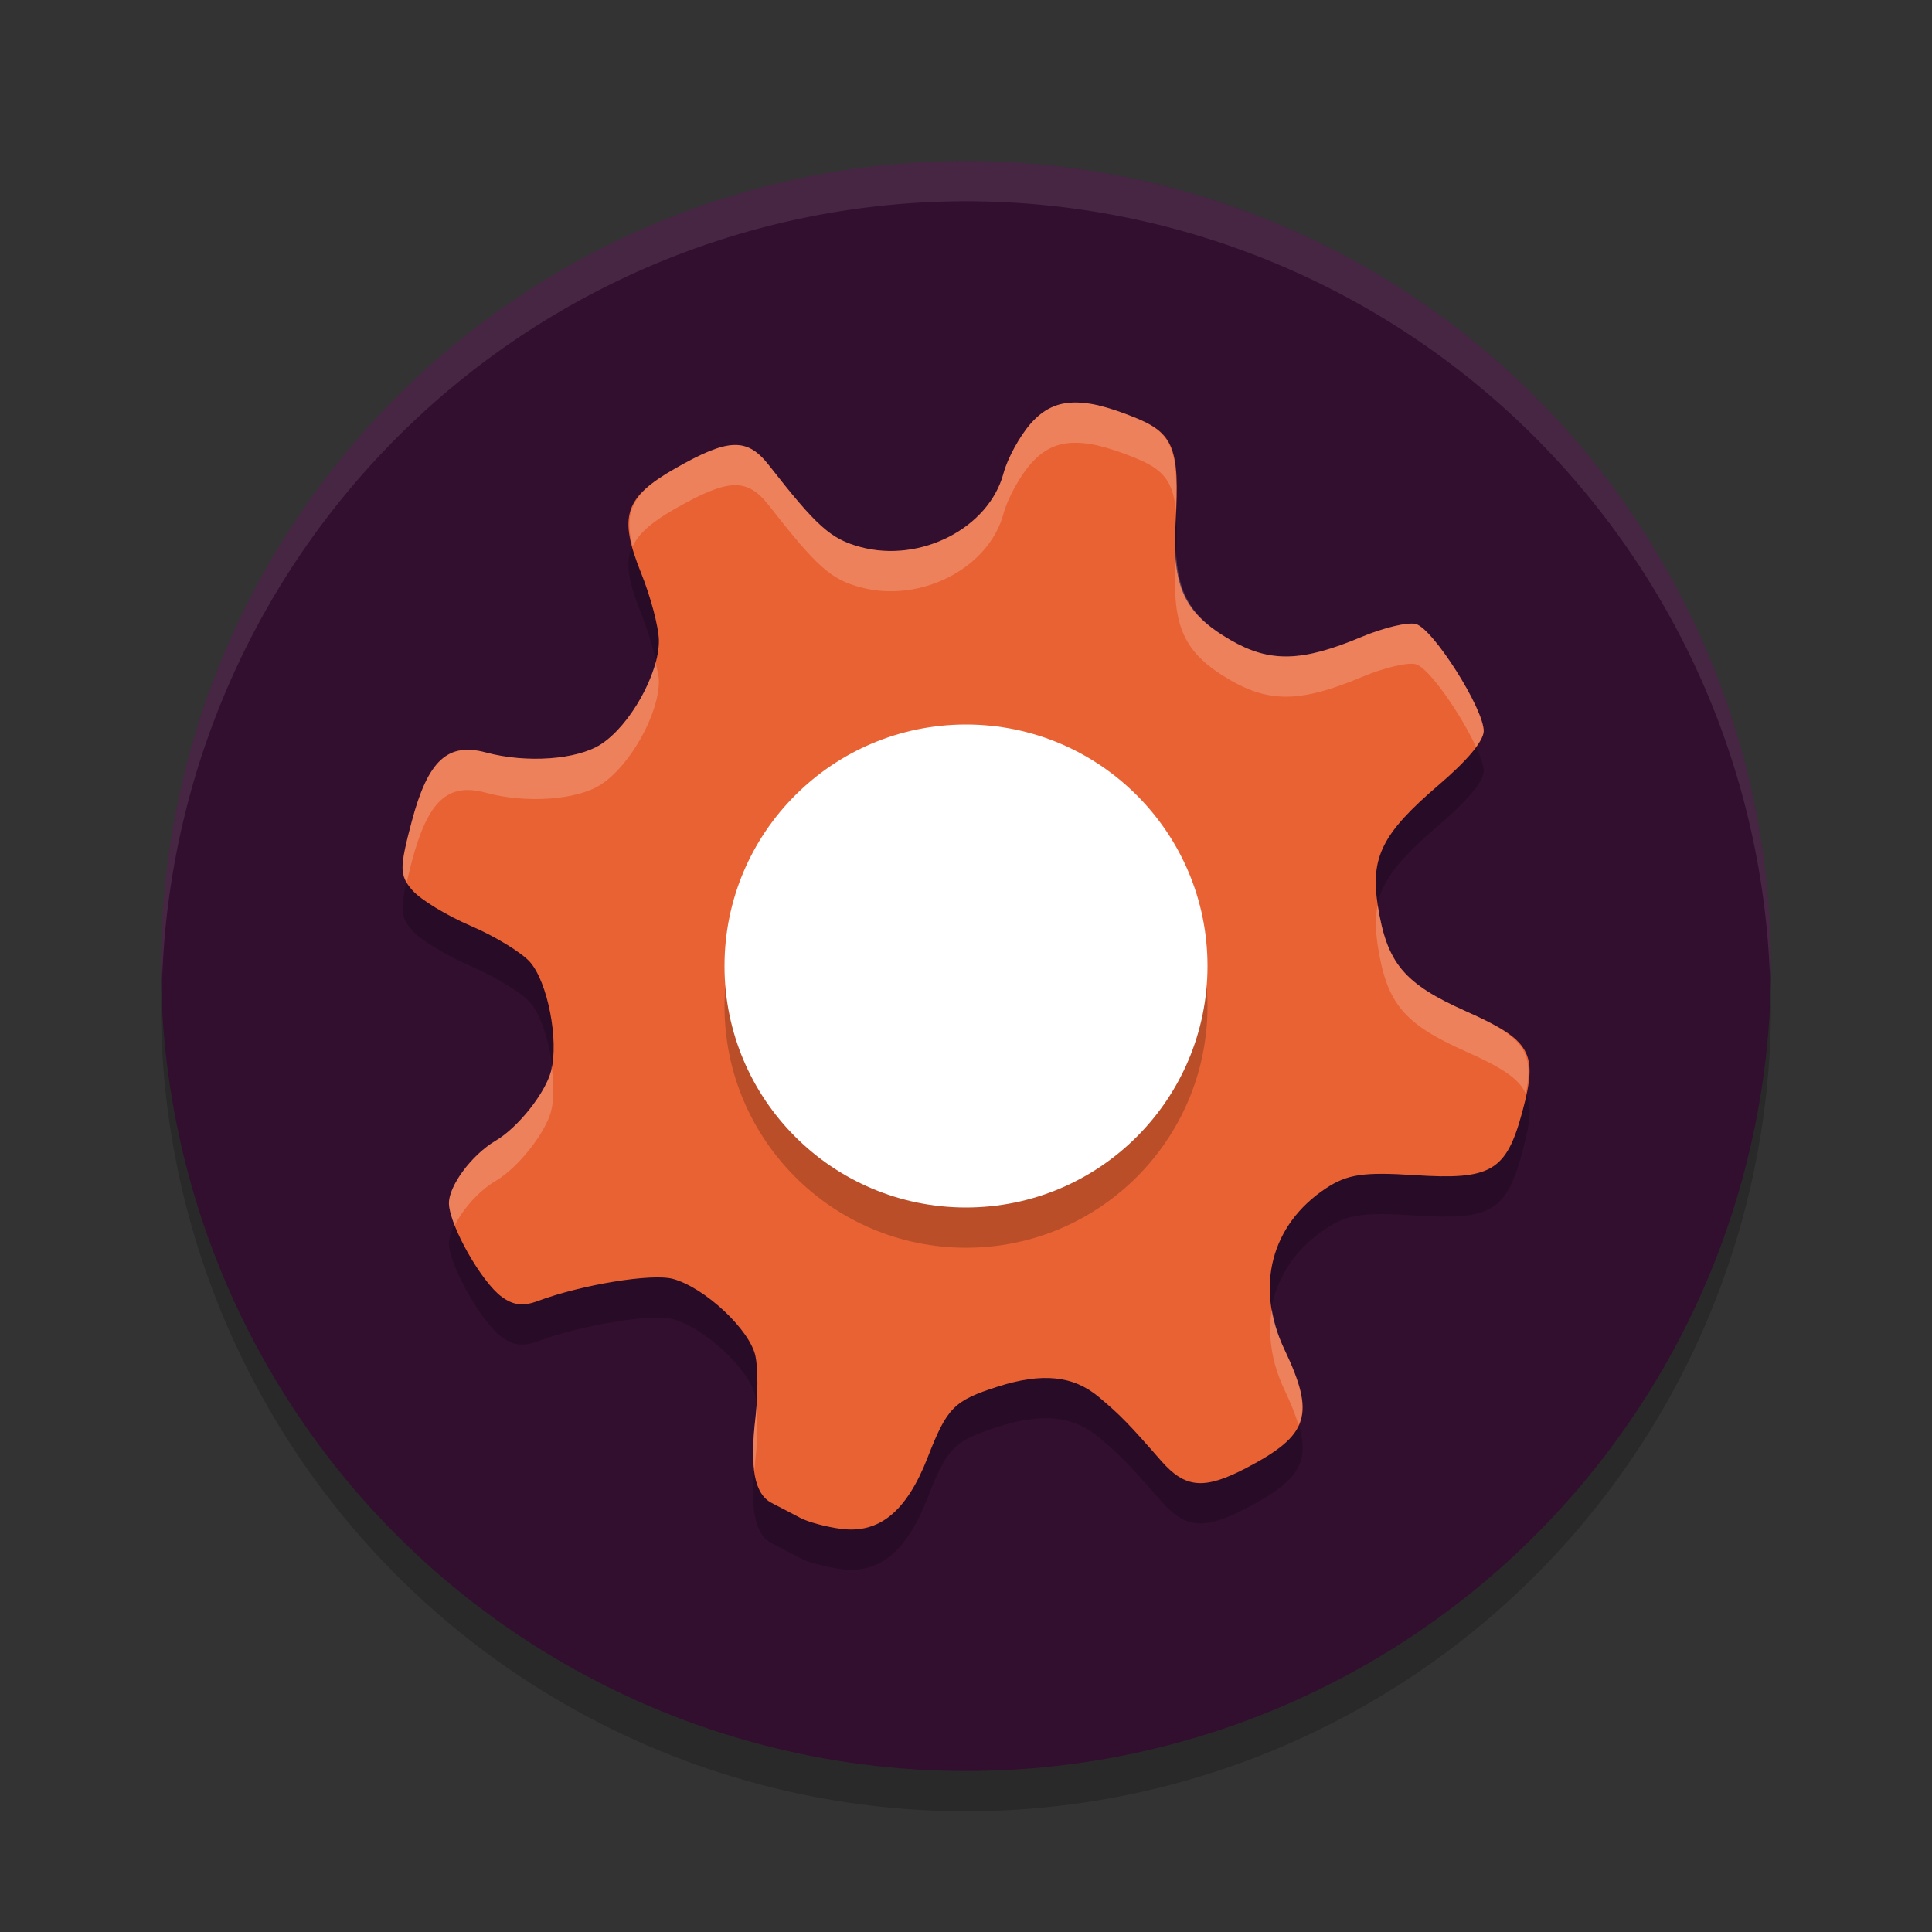<svg xmlns="http://www.w3.org/2000/svg" width="24" height="24" version="1">
 <rect width="100%" height="100%" fill="#333333" stroke="none"/>
 <circle style="opacity:0.2" cx="12" cy="12.5" r="10"/>
 <circle style="fill:#320e2f" cx="12" cy="12" r="10"/>
 <path style="opacity:0.1;fill:#ffffff" d="M 12,2 A 10,10 0 0 0 2,12 10,10 0 0 0 2.011,12.291 10,10 0 0 1 12,2.5 10,10 0 0 1 21.989,12.209 10,10 0 0 0 22,12 10,10 0 0 0 12,2 Z"/>
 <path style="opacity:0.2" d="M 13.381,5.5 C 13.138,5.495 12.962,5.582 12.803,5.763 12.667,5.918 12.515,6.195 12.466,6.38 12.284,7.06 11.436,7.497 10.688,7.295 10.32,7.196 10.146,7.04 9.552,6.28 9.281,5.934 9.05,5.941 8.387,6.32 7.756,6.679 7.68,6.913 7.965,7.621 8.082,7.914 8.182,8.289 8.185,8.454 8.19,8.864 7.828,9.513 7.463,9.747 7.164,9.939 6.538,9.983 6.037,9.848 c -0.476,-0.128 -0.72,0.098 -0.921,0.853 -0.156,0.587 -0.156,0.674 0.009,0.861 0.101,0.115 0.427,0.313 0.726,0.441 0.299,0.128 0.629,0.33 0.733,0.448 0.22,0.25 0.36,0.973 0.262,1.353 -0.071,0.275 -0.412,0.704 -0.688,0.866 -0.301,0.177 -0.59,0.57 -0.581,0.786 0.012,0.277 0.405,0.971 0.656,1.154 0.144,0.105 0.265,0.12 0.45,0.051 0.541,-0.202 1.413,-0.345 1.676,-0.274 0.396,0.107 0.959,0.634 1.026,0.962 0.032,0.154 0.031,0.494 0,0.755 -0.075,0.632 -0.014,0.957 0.204,1.068 0.099,0.051 0.258,0.133 0.353,0.184 0.095,0.051 0.322,0.112 0.505,0.136 0.477,0.062 0.816,-0.216 1.078,-0.89 0.24,-0.616 0.325,-0.703 0.87,-0.877 0.553,-0.176 0.939,-0.137 1.257,0.131 0.264,0.222 0.367,0.327 0.773,0.792 0.298,0.34 0.533,0.361 1.055,0.089 0.784,-0.41 0.863,-0.658 0.476,-1.472 -0.369,-0.775 -0.169,-1.552 0.518,-2.005 0.263,-0.173 0.466,-0.203 1.097,-0.162 0.953,0.062 1.14,-0.047 1.339,-0.784 0.199,-0.736 0.115,-0.889 -0.698,-1.251 -0.774,-0.345 -0.984,-0.597 -1.097,-1.316 -0.093,-0.598 0.055,-0.895 0.754,-1.493 0.359,-0.307 0.56,-0.547 0.562,-0.671 0.003,-0.276 -0.628,-1.273 -0.843,-1.331 -0.099,-0.027 -0.401,0.046 -0.671,0.159 -0.745,0.314 -1.143,0.323 -1.633,0.039 C 14.708,8.116 14.557,7.792 14.604,6.989 14.657,6.066 14.582,5.879 14.086,5.682 13.921,5.616 13.776,5.567 13.646,5.537 v -0.001 c -0.097,-0.022 -0.185,-0.034 -0.266,-0.036 z"/>
 <path style="fill:#e96233" d="M 13.381,5 C 13.138,4.995 12.962,5.082 12.803,5.263 12.667,5.418 12.515,5.695 12.466,5.88 12.284,6.56 11.436,6.997 10.688,6.795 10.32,6.696 10.146,6.54 9.552,5.78 9.281,5.434 9.05,5.441 8.387,5.82 7.756,6.179 7.68,6.413 7.965,7.121 c 0.118,0.293 0.217,0.667 0.22,0.833 0.006,0.41 -0.357,1.059 -0.722,1.293 -0.299,0.192 -0.925,0.235 -1.426,0.101 -0.476,-0.128 -0.72,0.098 -0.921,0.853 -0.156,0.587 -0.156,0.674 0.009,0.861 0.101,0.115 0.427,0.313 0.726,0.441 0.299,0.128 0.629,0.33 0.733,0.448 0.22,0.25 0.36,0.973 0.262,1.353 -0.071,0.275 -0.412,0.704 -0.688,0.866 -0.301,0.177 -0.59,0.57 -0.581,0.786 0.012,0.277 0.405,0.971 0.656,1.154 0.144,0.105 0.265,0.12 0.45,0.051 0.541,-0.202 1.413,-0.345 1.676,-0.274 0.396,0.107 0.959,0.634 1.026,0.962 0.032,0.154 0.031,0.494 0,0.755 -0.075,0.632 -0.014,0.957 0.204,1.068 0.099,0.051 0.258,0.133 0.353,0.184 0.095,0.051 0.322,0.112 0.505,0.136 0.477,0.062 0.816,-0.216 1.078,-0.89 0.24,-0.616 0.325,-0.703 0.87,-0.877 0.553,-0.176 0.939,-0.137 1.257,0.131 0.264,0.222 0.367,0.327 0.773,0.792 0.298,0.34 0.533,0.361 1.055,0.089 0.784,-0.41 0.863,-0.658 0.476,-1.472 -0.369,-0.775 -0.169,-1.552 0.518,-2.005 0.263,-0.173 0.466,-0.203 1.097,-0.162 0.953,0.062 1.14,-0.047 1.339,-0.784 0.199,-0.736 0.115,-0.889 -0.698,-1.251 -0.774,-0.345 -0.984,-0.597 -1.097,-1.316 -0.093,-0.598 0.055,-0.895 0.754,-1.493 0.359,-0.307 0.56,-0.547 0.562,-0.671 0.003,-0.276 -0.628,-1.273 -0.843,-1.331 -0.099,-0.027 -0.401,0.046 -0.671,0.159 -0.745,0.314 -1.143,0.323 -1.633,0.039 -0.576,-0.334 -0.726,-0.658 -0.68,-1.461 0.053,-0.922 -0.022,-1.11 -0.518,-1.307 -0.165,-0.066 -0.31,-0.115 -0.439,-0.145 v -0.001 c -0.097,-0.022 -0.185,-0.034 -0.266,-0.036 z"/>
 <circle style="opacity:0.2" cx="12" cy="12.5" r="3"/>
 <circle style="fill:#ffffff" cx="12" cy="12" r="3"/>
 <path style="opacity:0.2;fill:#ffffff" d="M 13.381,5 C 13.138,4.994 12.962,5.082 12.803,5.263 12.667,5.418 12.515,5.695 12.466,5.88 12.284,6.559 11.436,6.997 10.688,6.795 10.32,6.696 10.146,6.54 9.552,5.779 9.281,5.433 9.05,5.441 8.387,5.819 7.873,6.112 7.742,6.336 7.859,6.787 7.936,6.621 8.102,6.482 8.387,6.319 9.05,5.941 9.281,5.933 9.552,6.279 10.146,7.04 10.32,7.196 10.688,7.295 11.436,7.497 12.284,7.059 12.466,6.38 12.515,6.195 12.667,5.918 12.803,5.763 12.962,5.582 13.138,5.494 13.381,5.5 c 0.081,0.002 0.169,0.014 0.266,0.036 v 0.001 c 0.129,0.03 0.274,0.079 0.439,0.145 0.347,0.138 0.485,0.277 0.521,0.66 0.033,-0.777 -0.057,-0.976 -0.521,-1.16 C 13.921,5.116 13.776,5.067 13.646,5.037 v -0.001 C 13.55,5.014 13.462,5.002 13.381,5 Z m 1.227,1.812 c -0.002,0.063 2.15e-4,0.104 -0.004,0.176 -0.046,0.803 0.104,1.127 0.68,1.461 0.49,0.284 0.888,0.275 1.633,-0.039 0.27,-0.114 0.572,-0.186 0.671,-0.159 0.163,0.044 0.563,0.626 0.747,1.026 0.057,-0.079 0.095,-0.148 0.096,-0.195 0.003,-0.276 -0.628,-1.273 -0.843,-1.331 -0.099,-0.027 -0.401,0.046 -0.671,0.159 -0.745,0.314 -1.143,0.323 -1.633,0.039 C 14.797,7.667 14.625,7.375 14.607,6.812 Z M 8.144,8.226 C 8.042,8.609 7.755,9.06 7.463,9.247 7.164,9.439 6.538,9.483 6.037,9.348 5.561,9.219 5.317,9.446 5.116,10.2 4.99,10.673 4.972,10.821 5.053,10.959 5.071,10.882 5.088,10.807 5.116,10.7 5.317,9.946 5.561,9.719 6.037,9.848 6.538,9.983 7.164,9.939 7.463,9.747 c 0.365,-0.234 0.727,-0.883 0.722,-1.293 -7e-4,-0.051 -0.024,-0.146 -0.041,-0.229 z m 8.97,3.016 c -0.031,0.151 -0.029,0.311 10e-4,0.505 0.112,0.72 0.323,0.972 1.097,1.316 0.434,0.194 0.656,0.33 0.742,0.524 0.107,-0.528 -0.03,-0.707 -0.742,-1.024 -0.774,-0.345 -0.984,-0.597 -1.097,-1.316 -2.73e-4,-0.002 -7e-4,-0.003 -10e-4,-0.005 z M 6.852,13.239 c -0.004,0.02 -0.001,0.046 -0.006,0.064 -0.071,0.275 -0.412,0.704 -0.688,0.866 -0.301,0.177 -0.59,0.57 -0.581,0.786 0.003,0.068 0.03,0.163 0.071,0.268 0.101,-0.201 0.299,-0.43 0.51,-0.554 0.276,-0.162 0.616,-0.591 0.688,-0.866 0.039,-0.151 0.032,-0.357 0.006,-0.564 z m 8.948,3.024 c -0.053,0.316 -0.007,0.658 0.156,1.001 0.081,0.171 0.137,0.312 0.175,0.439 0.102,-0.225 0.035,-0.498 -0.175,-0.939 -0.08,-0.168 -0.129,-0.336 -0.156,-0.501 z M 9.394,17.463 c -0.004,0.047 -0.003,0.097 -0.008,0.141 -0.034,0.285 -0.036,0.5 -0.013,0.669 0.005,-0.058 0.005,-0.105 0.013,-0.169 0.026,-0.217 0.025,-0.466 0.008,-0.641 z"/>
</svg>
